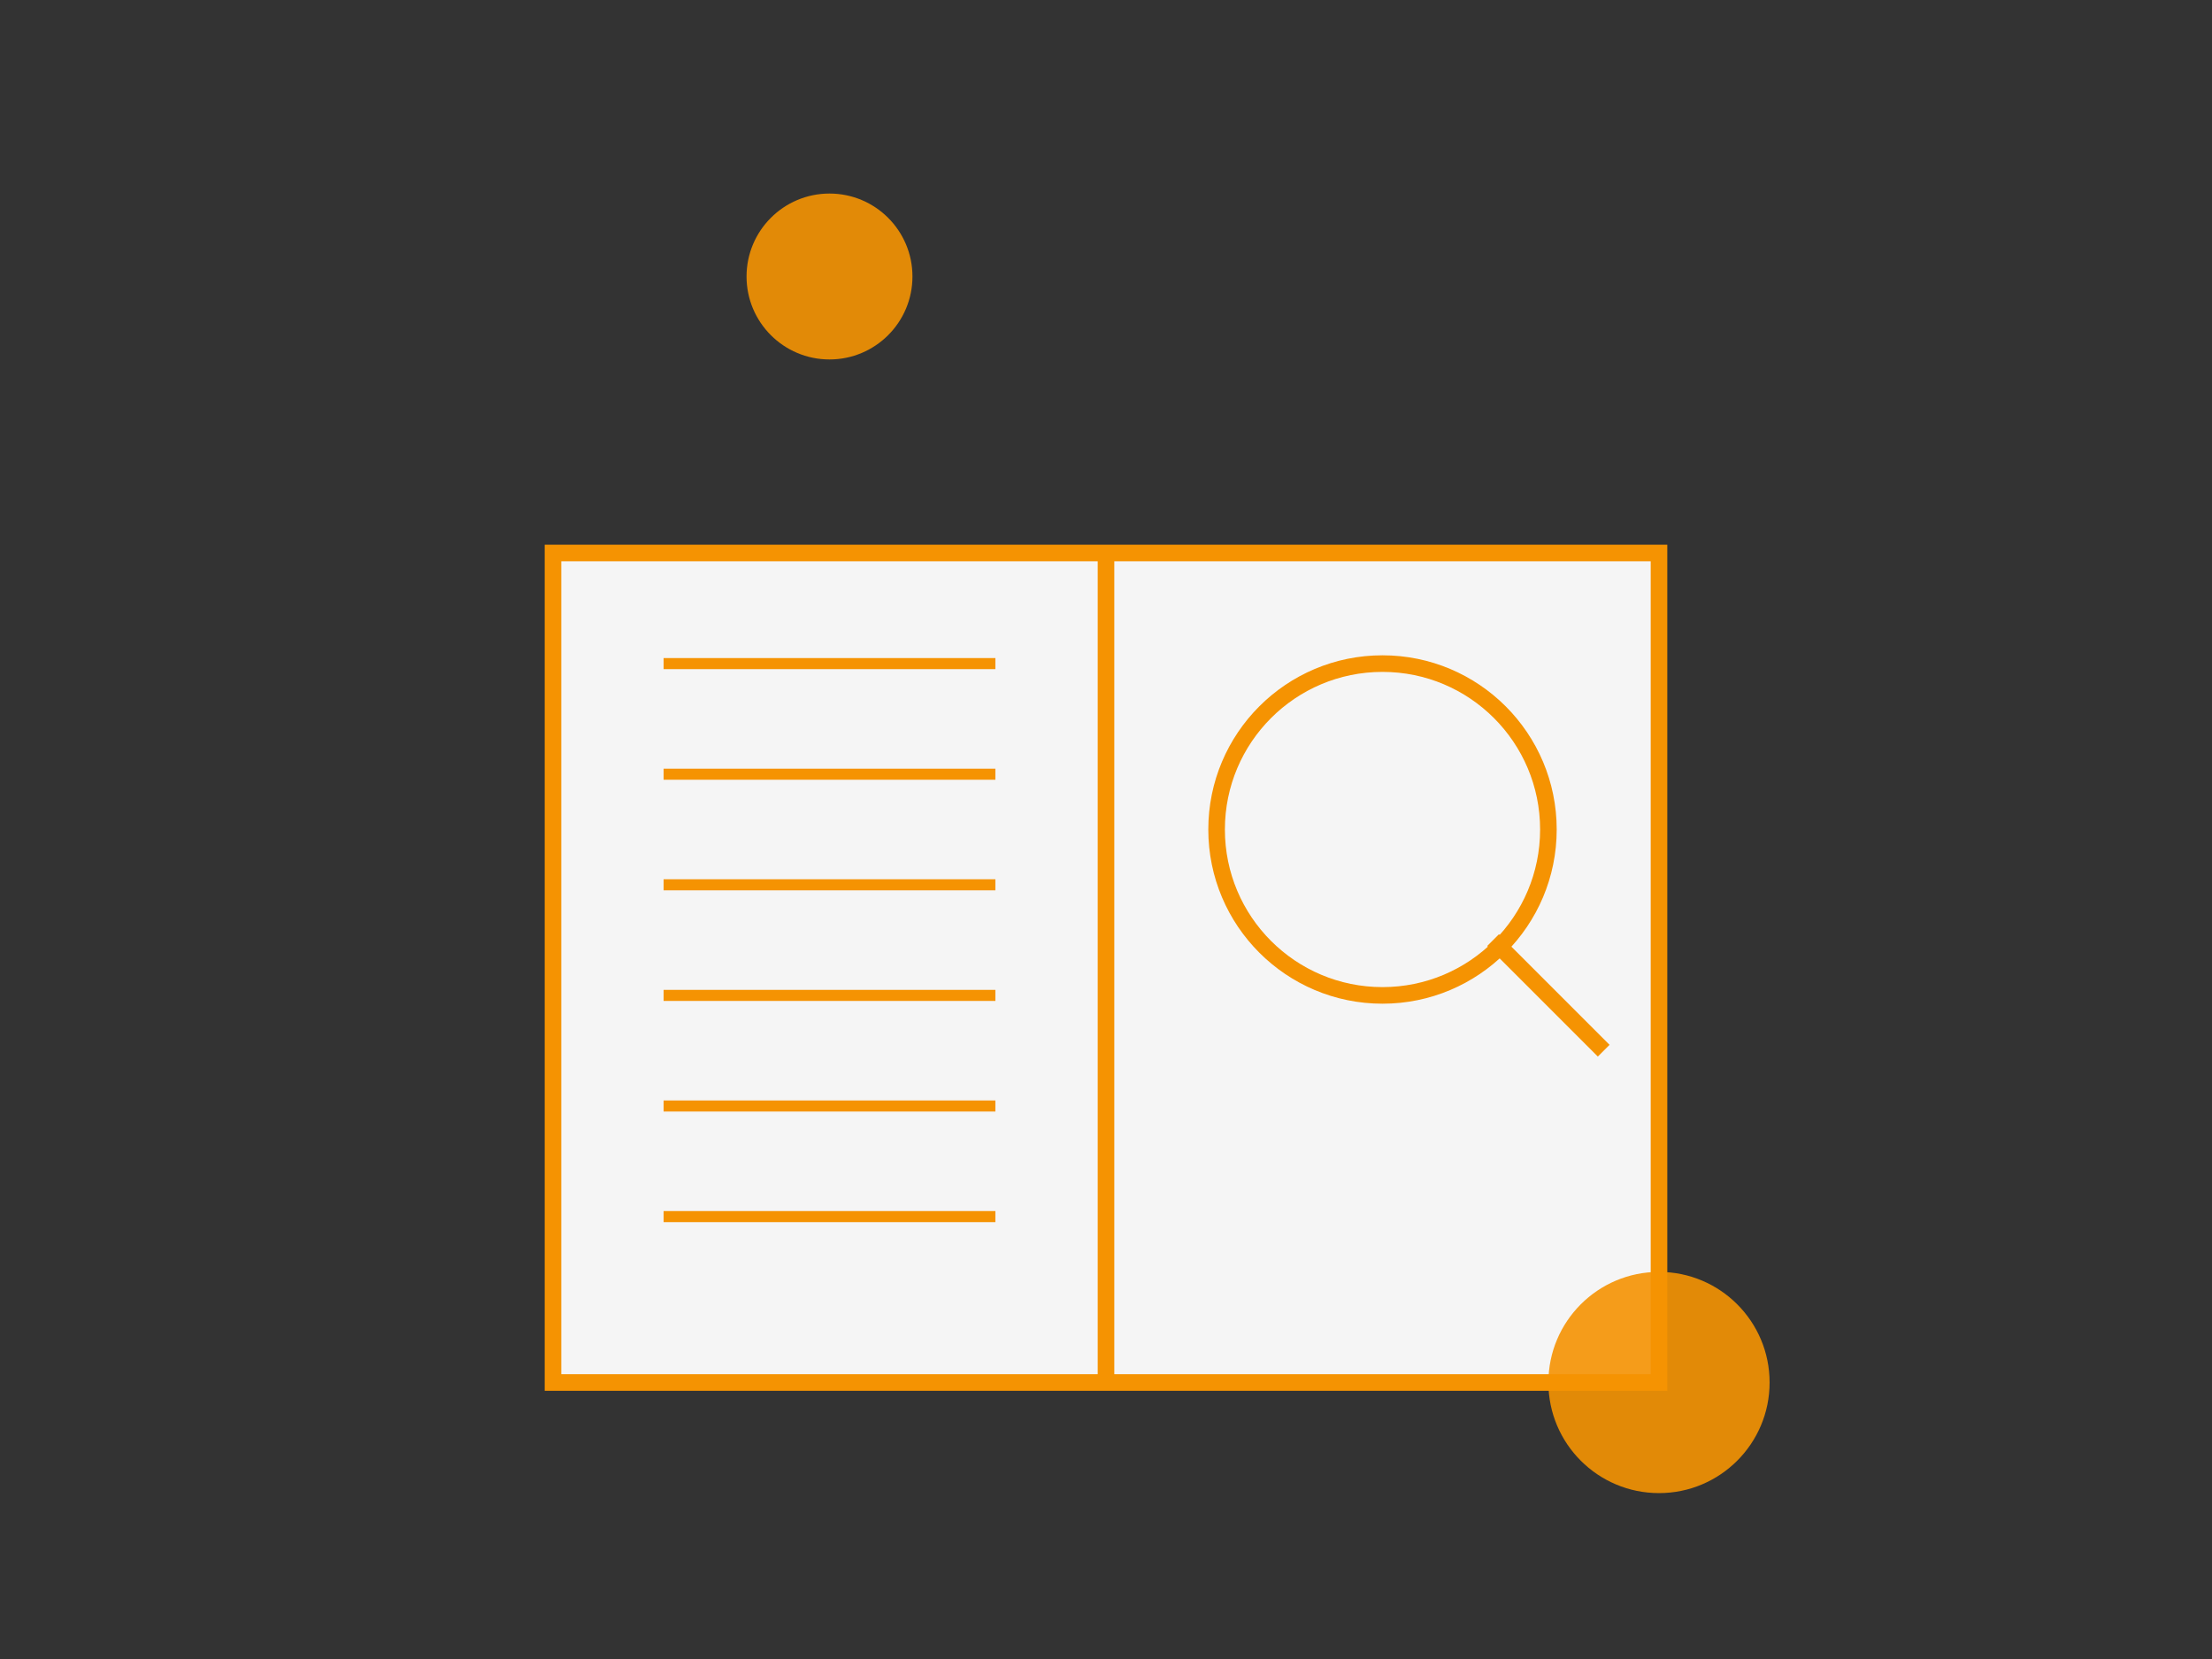 <?xml version="1.0" encoding="UTF-8"?>
<svg width="400" height="300" viewBox="0 0 400 300" fill="none" xmlns="http://www.w3.org/2000/svg">
  <rect x="0" y="0" width="400" height="300" fill="#333333" stroke="none"/>
  <g opacity="0.95">
    <!-- Book -->
    <rect x="100" y="100" width="200" height="150" fill="#FFFFFF" stroke="#FF9800" stroke-width="3"/>
    <line x1="200" y1="100" x2="200" y2="250" stroke="#FF9800" stroke-width="3"/>
    
    <!-- Book Pages -->
    <line x1="120" y1="120" x2="180" y2="120" stroke="#FF9800" stroke-width="2"/>
    <line x1="120" y1="140" x2="180" y2="140" stroke="#FF9800" stroke-width="2"/>
    <line x1="120" y1="160" x2="180" y2="160" stroke="#FF9800" stroke-width="2"/>
    <line x1="120" y1="180" x2="180" y2="180" stroke="#FF9800" stroke-width="2"/>
    <line x1="120" y1="200" x2="180" y2="200" stroke="#FF9800" stroke-width="2"/>
    <line x1="120" y1="220" x2="180" y2="220" stroke="#FF9800" stroke-width="2"/>
    
    <!-- Magnifying Glass -->
    <circle cx="250" cy="150" r="30" fill="none" stroke="#FF9800" stroke-width="3"/>
    <line x1="270" y1="170" x2="290" y2="190" stroke="#FF9800" stroke-width="3"/>
    
    <!-- Decorative Elements -->
    <circle cx="150" cy="50" r="15" fill="#FF9800" opacity="0.9"/>
    <circle cx="300" cy="250" r="20" fill="#FF9800" opacity="0.9"/>
  </g>
</svg> 